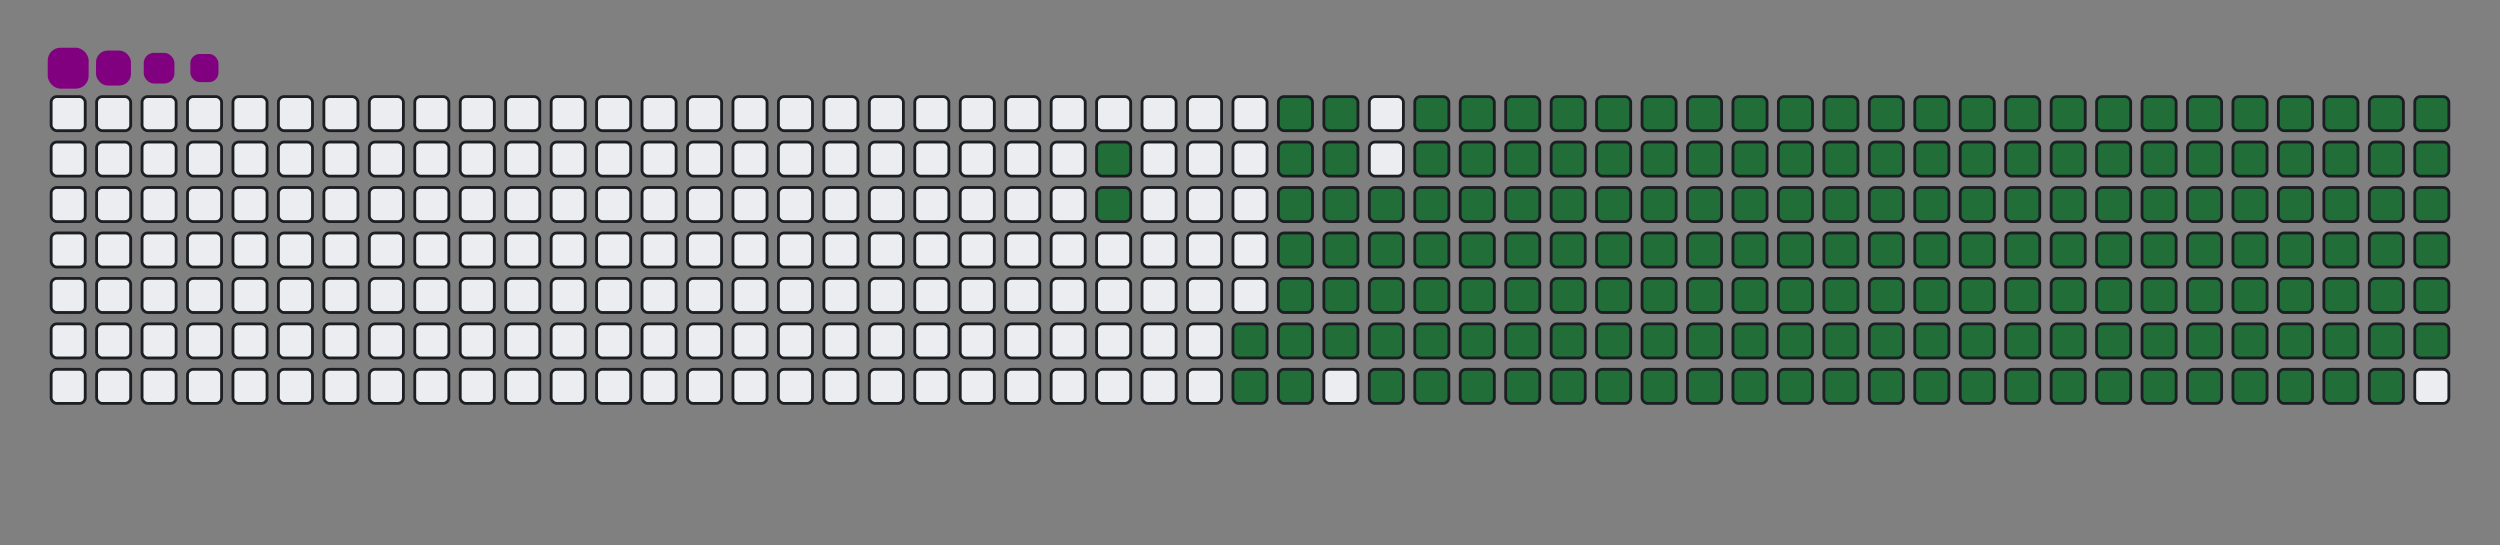 <svg viewBox="-16 -32 880 192" width="880" height="192" xmlns="http://www.w3.org/2000/svg"><rect x="-16" y="-32" width="880" height="192" fill="#808080" stroke="none"/><desc>Generated with https://github.com/Platane/snk</desc><style>@keyframes c0{9.42%{fill:#216e39}9.44%,to{fill:#ebedf0}}@keyframes c1{9.8%{fill:#216e39}9.82%,to{fill:#ebedf0}}@keyframes c2{70.18%{fill:#216e39}70.2%,to{fill:#ebedf0}}@keyframes c3{70.56%{fill:#216e39}70.58%,to{fill:#ebedf0}}@keyframes c4{88.29%{fill:#216e39}88.31%,to{fill:#ebedf0}}@keyframes c5{88.67%{fill:#216e39}88.69%,to{fill:#ebedf0}}@keyframes c6{11.31%{fill:#216e39}11.33%,to{fill:#ebedf0}}@keyframes c7{49.42%{fill:#216e39}49.44%,to{fill:#ebedf0}}@keyframes c8{49.8%{fill:#216e39}49.82%,to{fill:#ebedf0}}@keyframes c9{69.8%{fill:#216e39}69.82%,to{fill:#ebedf0}}@keyframes ca{70.93%{fill:#216e39}70.95%,to{fill:#ebedf0}}@keyframes cb{87.91%{fill:#216e39}87.93%,to{fill:#ebedf0}}@keyframes cc{87.54%{fill:#216e39}87.56%,to{fill:#ebedf0}}@keyframes cd{11.69%{fill:#216e39}11.71%,to{fill:#ebedf0}}@keyframes ce{49.05%{fill:#216e39}49.07%,to{fill:#ebedf0}}@keyframes cf{50.18%{fill:#216e39}50.2%,to{fill:#ebedf0}}@keyframes cg{69.42%{fill:#216e39}69.44%,to{fill:#ebedf0}}@keyframes ch{12.07%{fill:#216e39}12.09%,to{fill:#ebedf0}}@keyframes ci{48.67%{fill:#216e39}48.69%,to{fill:#ebedf0}}@keyframes cj{50.56%{fill:#216e39}50.58%,to{fill:#ebedf0}}@keyframes ck{69.05%{fill:#216e39}69.07%,to{fill:#ebedf0}}@keyframes cl{71.69%{fill:#216e39}71.71%,to{fill:#ebedf0}}@keyframes cm{29.8%{fill:#216e39}29.82%,to{fill:#ebedf0}}@keyframes cn{30.18%{fill:#216e39}30.2%,to{fill:#ebedf0}}@keyframes co{12.44%{fill:#216e39}12.46%,to{fill:#ebedf0}}@keyframes cp{48.29%{fill:#216e39}48.31%,to{fill:#ebedf0}}@keyframes cq{50.93%{fill:#216e39}50.95%,to{fill:#ebedf0}}@keyframes cr{68.67%{fill:#216e39}68.69%,to{fill:#ebedf0}}@keyframes cs{72.07%{fill:#216e39}72.09%,to{fill:#ebedf0}}@keyframes ct{29.42%{fill:#216e39}29.44%,to{fill:#ebedf0}}@keyframes cu{30.56%{fill:#216e39}30.58%,to{fill:#ebedf0}}@keyframes cv{12.82%{fill:#216e39}12.84%,to{fill:#ebedf0}}@keyframes cw{47.91%{fill:#216e39}47.93%,to{fill:#ebedf0}}@keyframes cx{51.31%{fill:#216e39}51.33%,to{fill:#ebedf0}}@keyframes cy{68.29%{fill:#216e39}68.31%,to{fill:#ebedf0}}@keyframes cz{72.44%{fill:#216e39}72.46%,to{fill:#ebedf0}}@keyframes c10{29.05%{fill:#216e39}29.07%,to{fill:#ebedf0}}@keyframes c11{30.93%{fill:#216e39}30.95%,to{fill:#ebedf0}}@keyframes c12{13.2%{fill:#216e39}13.22%,to{fill:#ebedf0}}@keyframes c13{47.54%{fill:#216e39}47.56%,to{fill:#ebedf0}}@keyframes c14{51.69%{fill:#216e39}51.71%,to{fill:#ebedf0}}@keyframes c15{67.91%{fill:#216e39}67.93%,to{fill:#ebedf0}}@keyframes c16{72.82%{fill:#216e39}72.84%,to{fill:#ebedf0}}@keyframes c17{28.67%{fill:#216e39}28.69%,to{fill:#ebedf0}}@keyframes c18{31.31%{fill:#216e39}31.33%,to{fill:#ebedf0}}@keyframes c19{13.57%{fill:#216e39}13.59%,to{fill:#ebedf0}}@keyframes c1a{47.16%{fill:#216e39}47.18%,to{fill:#ebedf0}}@keyframes c1b{52.07%{fill:#216e39}52.09%,to{fill:#ebedf0}}@keyframes c1c{67.54%{fill:#216e39}67.56%,to{fill:#ebedf0}}@keyframes c1d{73.2%{fill:#216e39}73.22%,to{fill:#ebedf0}}@keyframes c1e{28.29%{fill:#216e39}28.31%,to{fill:#ebedf0}}@keyframes c1f{31.69%{fill:#216e39}31.71%,to{fill:#ebedf0}}@keyframes c1g{13.95%{fill:#216e39}13.97%,to{fill:#ebedf0}}@keyframes c1h{46.78%{fill:#216e39}46.8%,to{fill:#ebedf0}}@keyframes c1i{52.44%{fill:#216e39}52.46%,to{fill:#ebedf0}}@keyframes c1j{67.16%{fill:#216e39}67.18%,to{fill:#ebedf0}}@keyframes c1k{73.57%{fill:#216e39}73.59%,to{fill:#ebedf0}}@keyframes c1l{27.91%{fill:#216e39}27.93%,to{fill:#ebedf0}}@keyframes c1m{32.07%{fill:#216e39}32.09%,to{fill:#ebedf0}}@keyframes c1n{14.33%{fill:#216e39}14.35%,to{fill:#ebedf0}}@keyframes c1o{46.41%{fill:#216e39}46.43%,to{fill:#ebedf0}}@keyframes c1p{52.82%{fill:#216e39}52.84%,to{fill:#ebedf0}}@keyframes c1q{66.78%{fill:#216e39}66.8%,to{fill:#ebedf0}}@keyframes c1r{73.95%{fill:#216e39}73.97%,to{fill:#ebedf0}}@keyframes c1s{27.54%{fill:#216e39}27.56%,to{fill:#ebedf0}}@keyframes c1t{32.44%{fill:#216e39}32.46%,to{fill:#ebedf0}}@keyframes c1u{14.71%{fill:#216e39}14.73%,to{fill:#ebedf0}}@keyframes c1v{46.03%{fill:#216e39}46.05%,to{fill:#ebedf0}}@keyframes c1w{53.2%{fill:#216e39}53.22%,to{fill:#ebedf0}}@keyframes c1x{66.41%{fill:#216e39}66.43%,to{fill:#ebedf0}}@keyframes c1y{74.33%{fill:#216e39}74.35%,to{fill:#ebedf0}}@keyframes c1z{27.16%{fill:#216e39}27.18%,to{fill:#ebedf0}}@keyframes c20{32.82%{fill:#216e39}32.84%,to{fill:#ebedf0}}@keyframes c21{15.08%{fill:#216e39}15.1%,to{fill:#ebedf0}}@keyframes c22{45.65%{fill:#216e39}45.67%,to{fill:#ebedf0}}@keyframes c23{53.57%{fill:#216e39}53.59%,to{fill:#ebedf0}}@keyframes c24{66.03%{fill:#216e39}66.05%,to{fill:#ebedf0}}@keyframes c25{74.71%{fill:#216e39}74.73%,to{fill:#ebedf0}}@keyframes c26{26.78%{fill:#216e39}26.8%,to{fill:#ebedf0}}@keyframes c27{33.2%{fill:#216e39}33.22%,to{fill:#ebedf0}}@keyframes c28{15.46%{fill:#216e39}15.48%,to{fill:#ebedf0}}@keyframes c29{45.27%{fill:#216e39}45.29%,to{fill:#ebedf0}}@keyframes c2a{53.95%{fill:#216e39}53.97%,to{fill:#ebedf0}}@keyframes c2b{65.65%{fill:#216e39}65.67%,to{fill:#ebedf0}}@keyframes c2c{75.08%{fill:#216e39}75.1%,to{fill:#ebedf0}}@keyframes c2d{26.41%{fill:#216e39}26.43%,to{fill:#ebedf0}}@keyframes c2e{33.57%{fill:#216e39}33.59%,to{fill:#ebedf0}}@keyframes c2f{15.84%{fill:#216e39}15.86%,to{fill:#ebedf0}}@keyframes c2g{44.9%{fill:#216e39}44.92%,to{fill:#ebedf0}}@keyframes c2h{54.33%{fill:#216e39}54.35%,to{fill:#ebedf0}}@keyframes c2i{65.27%{fill:#216e39}65.29%,to{fill:#ebedf0}}@keyframes c2j{75.46%{fill:#216e39}75.48%,to{fill:#ebedf0}}@keyframes c2k{26.03%{fill:#216e39}26.05%,to{fill:#ebedf0}}@keyframes c2l{33.95%{fill:#216e39}33.97%,to{fill:#ebedf0}}@keyframes c2m{16.22%{fill:#216e39}16.24%,to{fill:#ebedf0}}@keyframes c2n{44.52%{fill:#216e39}44.54%,to{fill:#ebedf0}}@keyframes c2o{54.71%{fill:#216e39}54.73%,to{fill:#ebedf0}}@keyframes c2p{64.9%{fill:#216e39}64.92%,to{fill:#ebedf0}}@keyframes c2q{75.84%{fill:#216e39}75.86%,to{fill:#ebedf0}}@keyframes c2r{25.65%{fill:#216e39}25.67%,to{fill:#ebedf0}}@keyframes c2s{34.33%{fill:#216e39}34.35%,to{fill:#ebedf0}}@keyframes c2t{16.59%{fill:#216e39}16.61%,to{fill:#ebedf0}}@keyframes c2u{44.14%{fill:#216e39}44.16%,to{fill:#ebedf0}}@keyframes c2v{55.08%{fill:#216e39}55.1%,to{fill:#ebedf0}}@keyframes c2w{64.52%{fill:#216e39}64.54%,to{fill:#ebedf0}}@keyframes c2x{76.22%{fill:#216e39}76.24%,to{fill:#ebedf0}}@keyframes c2y{25.27%{fill:#216e39}25.29%,to{fill:#ebedf0}}@keyframes c2z{34.71%{fill:#216e39}34.73%,to{fill:#ebedf0}}@keyframes c30{16.97%{fill:#216e39}16.99%,to{fill:#ebedf0}}@keyframes c31{43.76%{fill:#216e39}43.78%,to{fill:#ebedf0}}@keyframes c32{55.46%{fill:#216e39}55.48%,to{fill:#ebedf0}}@keyframes c33{64.14%{fill:#216e39}64.16%,to{fill:#ebedf0}}@keyframes c34{76.59%{fill:#216e39}76.61%,to{fill:#ebedf0}}@keyframes c35{24.9%{fill:#216e39}24.92%,to{fill:#ebedf0}}@keyframes c36{35.08%{fill:#216e39}35.1%,to{fill:#ebedf0}}@keyframes c37{17.35%{fill:#216e39}17.37%,to{fill:#ebedf0}}@keyframes c38{43.39%{fill:#216e39}43.41%,to{fill:#ebedf0}}@keyframes c39{55.84%{fill:#216e39}55.86%,to{fill:#ebedf0}}@keyframes c3a{63.76%{fill:#216e39}63.78%,to{fill:#ebedf0}}@keyframes c3b{76.97%{fill:#216e39}76.99%,to{fill:#ebedf0}}@keyframes c3c{24.52%{fill:#216e39}24.54%,to{fill:#ebedf0}}@keyframes c3d{35.46%{fill:#216e39}35.48%,to{fill:#ebedf0}}@keyframes c3e{17.73%{fill:#216e39}17.75%,to{fill:#ebedf0}}@keyframes c3f{43.01%{fill:#216e39}43.03%,to{fill:#ebedf0}}@keyframes c3g{56.22%{fill:#216e39}56.24%,to{fill:#ebedf0}}@keyframes c3h{63.39%{fill:#216e39}63.41%,to{fill:#ebedf0}}@keyframes c3i{77.35%{fill:#216e39}77.37%,to{fill:#ebedf0}}@keyframes c3j{24.14%{fill:#216e39}24.16%,to{fill:#ebedf0}}@keyframes c3k{35.84%{fill:#216e39}35.86%,to{fill:#ebedf0}}@keyframes c3l{18.1%{fill:#216e39}18.12%,to{fill:#ebedf0}}@keyframes c3m{42.63%{fill:#216e39}42.65%,to{fill:#ebedf0}}@keyframes c3n{56.59%{fill:#216e39}56.61%,to{fill:#ebedf0}}@keyframes c3o{63.01%{fill:#216e39}63.03%,to{fill:#ebedf0}}@keyframes c3p{77.73%{fill:#216e39}77.75%,to{fill:#ebedf0}}@keyframes c3q{23.76%{fill:#216e39}23.78%,to{fill:#ebedf0}}@keyframes c3r{36.22%{fill:#216e39}36.24%,to{fill:#ebedf0}}@keyframes c3s{18.48%{fill:#216e39}18.5%,to{fill:#ebedf0}}@keyframes c3t{42.25%{fill:#216e39}42.27%,to{fill:#ebedf0}}@keyframes c3u{56.97%{fill:#216e39}56.99%,to{fill:#ebedf0}}@keyframes c3v{62.63%{fill:#216e39}62.65%,to{fill:#ebedf0}}@keyframes c3w{78.1%{fill:#216e39}78.12%,to{fill:#ebedf0}}@keyframes c3x{23.39%{fill:#216e39}23.41%,to{fill:#ebedf0}}@keyframes c3y{36.59%{fill:#216e39}36.61%,to{fill:#ebedf0}}@keyframes c3z{18.86%{fill:#216e39}18.88%,to{fill:#ebedf0}}@keyframes c40{41.88%{fill:#216e39}41.9%,to{fill:#ebedf0}}@keyframes c41{57.35%{fill:#216e39}57.37%,to{fill:#ebedf0}}@keyframes c42{62.25%{fill:#216e39}62.27%,to{fill:#ebedf0}}@keyframes c43{78.48%{fill:#216e39}78.5%,to{fill:#ebedf0}}@keyframes c44{23.01%{fill:#216e39}23.03%,to{fill:#ebedf0}}@keyframes c45{36.97%{fill:#216e39}36.99%,to{fill:#ebedf0}}@keyframes c46{19.24%{fill:#216e39}19.26%,to{fill:#ebedf0}}@keyframes c47{41.5%{fill:#216e39}41.52%,to{fill:#ebedf0}}@keyframes c48{57.73%{fill:#216e39}57.75%,to{fill:#ebedf0}}@keyframes c49{61.88%{fill:#216e39}61.9%,to{fill:#ebedf0}}@keyframes c4a{61.5%{fill:#216e39}61.52%,to{fill:#ebedf0}}@keyframes c4b{22.63%{fill:#216e39}22.65%,to{fill:#ebedf0}}@keyframes c4c{37.35%{fill:#216e39}37.37%,to{fill:#ebedf0}}@keyframes c4d{19.61%{fill:#216e39}19.63%,to{fill:#ebedf0}}@keyframes c4e{41.12%{fill:#216e39}41.14%,to{fill:#ebedf0}}@keyframes c4f{58.1%{fill:#216e39}58.12%,to{fill:#ebedf0}}@keyframes c4g{58.48%{fill:#216e39}58.5%,to{fill:#ebedf0}}@keyframes c4h{61.12%{fill:#216e39}61.14%,to{fill:#ebedf0}}@keyframes c4i{22.25%{fill:#216e39}22.27%,to{fill:#ebedf0}}@keyframes c4j{37.73%{fill:#216e39}37.75%,to{fill:#ebedf0}}@keyframes c4k{19.99%{fill:#216e39}20.01%,to{fill:#ebedf0}}@keyframes c4l{40.74%{fill:#216e39}40.76%,to{fill:#ebedf0}}@keyframes c4m{40.37%{fill:#216e39}40.39%,to{fill:#ebedf0}}@keyframes c4n{58.86%{fill:#216e39}58.88%,to{fill:#ebedf0}}@keyframes c4o{60.74%{fill:#216e39}60.76%,to{fill:#ebedf0}}@keyframes c4p{21.88%{fill:#216e39}21.9%,to{fill:#ebedf0}}@keyframes c4q{38.1%{fill:#216e39}38.12%,to{fill:#ebedf0}}@keyframes c4r{20.37%{fill:#216e39}20.39%,to{fill:#ebedf0}}@keyframes c4s{38.86%{fill:#216e39}38.88%,to{fill:#ebedf0}}@keyframes c4t{39.99%{fill:#216e39}40.01%,to{fill:#ebedf0}}@keyframes c4u{59.24%{fill:#216e39}59.26%,to{fill:#ebedf0}}@keyframes c4v{60.37%{fill:#216e39}60.39%,to{fill:#ebedf0}}@keyframes c4w{21.5%{fill:#216e39}21.52%,to{fill:#ebedf0}}@keyframes c4x{21.12%{fill:#216e39}21.14%,to{fill:#ebedf0}}@keyframes c4y{20.74%{fill:#216e39}20.76%,to{fill:#ebedf0}}@keyframes c4z{39.24%{fill:#216e39}39.26%,to{fill:#ebedf0}}@keyframes c50{39.61%{fill:#216e39}39.63%,to{fill:#ebedf0}}@keyframes c51{59.61%{fill:#216e39}59.63%,to{fill:#ebedf0}}@keyframes u0{9.42%{transform:scale(0,1)}11.31%,9.44%,9.8%,9.82%{transform:scale(.01,1)}11.33%,11.69%,11.71%,12.07%{transform:scale(.02,1)}12.09%,12.44%,12.46%,12.82%{transform:scale(.03,1)}12.84%,13.2%,13.22%,13.57%{transform:scale(.04,1)}13.59%,13.95%,13.97%,14.33%{transform:scale(.05,1)}14.35%,14.71%{transform:scale(.06,1)}14.73%,15.08%,15.1%,15.46%{transform:scale(.07,1)}15.48%,15.84%,15.86%,16.22%{transform:scale(.08,1)}16.24%,16.59%,16.61%,16.97%{transform:scale(.09,1)}16.99%,17.35%,17.37%,17.73%{transform:scale(.1,1)}17.75%,18.1%{transform:scale(.11,1)}18.12%,18.48%,18.5%,18.86%{transform:scale(.12,1)}18.88%,19.24%,19.26%,19.61%{transform:scale(.13,1)}19.63%,19.99%,20.01%,20.37%{transform:scale(.14,1)}20.39%,20.74%,20.76%,21.12%{transform:scale(.15,1)}21.14%,21.5%,21.52%,21.88%{transform:scale(.16,1)}21.9%,22.25%{transform:scale(.17,1)}22.27%,22.63%,22.65%,23.01%{transform:scale(.18,1)}23.03%,23.39%,23.41%,23.76%{transform:scale(.19,1)}23.78%,24.14%,24.16%,24.52%{transform:scale(.2,1)}24.54%,24.9%,24.92%,25.27%{transform:scale(.21,1)}25.29%,25.65%{transform:scale(.22,1)}25.67%,26.03%,26.05%,26.41%{transform:scale(.23,1)}26.43%,26.78%,26.8%,27.16%{transform:scale(.24,1)}27.18%,27.54%,27.56%,27.91%{transform:scale(.25,1)}27.93%,28.29%,28.31%,28.67%{transform:scale(.26,1)}28.69%,29.05%,29.07%,29.42%{transform:scale(.27,1)}29.44%,29.8%{transform:scale(.28,1)}29.82%,30.18%,30.2%,30.56%{transform:scale(.29,1)}30.58%,30.93%,30.95%,31.31%{transform:scale(.3,1)}31.33%,31.69%,31.71%,32.07%{transform:scale(.31,1)}32.09%,32.44%,32.46%,32.82%{transform:scale(.32,1)}32.84%,33.2%{transform:scale(.33,1)}33.22%,33.57%,33.59%,33.95%{transform:scale(.34,1)}33.97%,34.33%,34.35%,34.71%{transform:scale(.35,1)}34.73%,35.08%,35.1%,35.46%{transform:scale(.36,1)}35.48%,35.84%,35.86%,36.22%{transform:scale(.37,1)}36.24%,36.59%,36.61%,36.97%{transform:scale(.38,1)}36.99%,37.35%{transform:scale(.39,1)}37.37%,37.73%,37.75%,38.1%{transform:scale(.4,1)}38.12%,38.86%,38.88%,39.24%{transform:scale(.41,1)}39.26%,39.61%,39.63%,39.99%{transform:scale(.42,1)}40.01%,40.37%,40.39%,40.74%{transform:scale(.43,1)}40.76%,41.12%{transform:scale(.44,1)}41.14%,41.5%,41.52%,41.88%{transform:scale(.45,1)}41.9%,42.25%,42.27%,42.63%{transform:scale(.46,1)}42.65%,43.01%,43.03%,43.39%{transform:scale(.47,1)}43.41%,43.76%,43.78%,44.14%{transform:scale(.48,1)}44.16%,44.52%,44.54%,44.9%{transform:scale(.49,1)}44.92%,45.27%{transform:scale(.5,1)}45.29%,45.65%,45.67%,46.03%{transform:scale(.51,1)}46.05%,46.41%,46.43%,46.78%{transform:scale(.52,1)}46.8%,47.16%,47.18%,47.54%{transform:scale(.53,1)}47.56%,47.91%,47.93%,48.29%{transform:scale(.54,1)}48.31%,48.67%,48.69%,49.05%{transform:scale(.55,1)}49.07%,49.42%{transform:scale(.56,1)}49.44%,49.8%,49.82%,50.18%{transform:scale(.57,1)}50.2%,50.56%,50.58%,50.93%{transform:scale(.58,1)}50.95%,51.31%,51.33%,51.69%{transform:scale(.59,1)}51.71%,52.07%,52.09%,52.44%{transform:scale(.6,1)}52.46%,52.82%{transform:scale(.61,1)}52.84%,53.2%,53.22%,53.57%{transform:scale(.62,1)}53.59%,53.95%,53.97%,54.33%{transform:scale(.63,1)}54.35%,54.71%,54.73%,55.08%{transform:scale(.64,1)}55.1%,55.46%,55.48%,55.84%{transform:scale(.65,1)}55.86%,56.22%,56.24%,56.59%{transform:scale(.66,1)}56.61%,56.97%{transform:scale(.67,1)}56.99%,57.35%,57.37%,57.73%{transform:scale(.68,1)}57.75%,58.1%,58.12%,58.48%{transform:scale(.69,1)}58.5%,58.86%,58.88%,59.24%{transform:scale(.7,1)}59.26%,59.61%,59.63%,60.37%{transform:scale(.71,1)}60.39%,60.74%{transform:scale(.72,1)}60.76%,61.12%,61.14%,61.5%{transform:scale(.73,1)}61.52%,61.88%,61.9%,62.25%{transform:scale(.74,1)}62.27%,62.63%,62.65%,63.01%{transform:scale(.75,1)}63.03%,63.39%,63.41%,63.76%{transform:scale(.76,1)}63.78%,64.14%,64.16%,64.52%{transform:scale(.77,1)}64.54%,64.9%{transform:scale(.78,1)}64.92%,65.27%,65.29%,65.65%{transform:scale(.79,1)}65.67%,66.03%,66.05%,66.41%{transform:scale(.8,1)}66.43%,66.78%,66.8%,67.16%{transform:scale(.81,1)}67.18%,67.54%,67.56%,67.91%{transform:scale(.82,1)}67.93%,68.29%{transform:scale(.83,1)}68.31%,68.67%,68.69%,69.05%{transform:scale(.84,1)}69.07%,69.42%,69.44%,69.8%{transform:scale(.85,1)}69.82%,70.18%,70.2%,70.56%{transform:scale(.86,1)}70.58%,70.93%,70.95%,71.69%{transform:scale(.87,1)}71.71%,72.07%,72.09%,72.44%{transform:scale(.88,1)}72.46%,72.82%{transform:scale(.89,1)}72.84%,73.2%,73.22%,73.57%{transform:scale(.9,1)}73.59%,73.95%,73.97%,74.33%{transform:scale(.91,1)}74.35%,74.71%,74.73%,75.08%{transform:scale(.92,1)}75.1%,75.46%,75.48%,75.84%{transform:scale(.93,1)}75.86%,76.22%{transform:scale(.94,1)}76.24%,76.59%,76.61%,76.97%{transform:scale(.95,1)}76.99%,77.35%,77.37%,77.73%{transform:scale(.96,1)}77.75%,78.1%,78.12%,78.48%{transform:scale(.97,1)}78.5%,87.54%,87.56%,87.91%{transform:scale(.98,1)}87.93%,88.29%,88.31%,88.67%{transform:scale(.99,1)}88.69%,to{transform:scale(1,1)}}@keyframes s0{0%,99.62%{transform:translate(0,-16px)}.38%{transform:translate(0,0)}9.06%{transform:translate(368px,0)}9.81%{transform:translate(368px,32px)}20.75%{transform:translate(832px,32px)}21.51%{transform:translate(832px,0)}29.81%{transform:translate(480px,0)}30.19%{transform:translate(480px,16px)}38.11%{transform:translate(816px,16px)}38.87%{transform:translate(816px,48px)}39.25%{transform:translate(832px,48px)}39.62%{transform:translate(832px,64px)}40.38%{transform:translate(800px,64px)}40.75%{transform:translate(800px,48px)}49.43%{transform:translate(432px,48px)}49.81%{transform:translate(432px,64px)}58.11%{transform:translate(784px,64px)}58.49%{transform:translate(784px,80px)}59.62%{transform:translate(832px,80px)}60%{transform:translate(832px,96px)}61.51%{transform:translate(768px,96px)}61.89%{transform:translate(768px,80px)}70.19%{transform:translate(416px,80px)}70.57%{transform:translate(416px,96px)}78.49%{transform:translate(752px,96px)}80.38%{transform:translate(752px,16px)}87.55%{transform:translate(448px,16px)}87.92%{transform:translate(448px,0)}88.3%{transform:translate(432px,0)}88.68%{transform:translate(432px,16px)}97.74%{transform:translate(48px,16px)}98.49%{transform:translate(48px,-16px)}}@keyframes s1{0%,99.62%{transform:translate(16px,-16px)}.38%{transform:translate(0,-16px)}.75%{transform:translate(0,0)}9.43%{transform:translate(368px,0)}10.19%{transform:translate(368px,32px)}21.13%{transform:translate(832px,32px)}21.89%{transform:translate(832px,0)}30.19%{transform:translate(480px,0)}30.57%{transform:translate(480px,16px)}38.49%{transform:translate(816px,16px)}39.25%{transform:translate(816px,48px)}39.62%{transform:translate(832px,48px)}40%{transform:translate(832px,64px)}40.75%{transform:translate(800px,64px)}41.13%{transform:translate(800px,48px)}49.81%{transform:translate(432px,48px)}50.19%{transform:translate(432px,64px)}58.49%{transform:translate(784px,64px)}58.87%{transform:translate(784px,80px)}60%{transform:translate(832px,80px)}60.38%{transform:translate(832px,96px)}61.89%{transform:translate(768px,96px)}62.26%{transform:translate(768px,80px)}70.57%{transform:translate(416px,80px)}70.94%{transform:translate(416px,96px)}78.87%{transform:translate(752px,96px)}80.75%{transform:translate(752px,16px)}87.92%{transform:translate(448px,16px)}88.3%{transform:translate(448px,0)}88.68%{transform:translate(432px,0)}89.06%{transform:translate(432px,16px)}98.11%{transform:translate(48px,16px)}98.87%{transform:translate(48px,-16px)}}@keyframes s2{0%,99.62%{transform:translate(32px,-16px)}.75%{transform:translate(0,-16px)}1.13%{transform:translate(0,0)}9.81%{transform:translate(368px,0)}10.57%{transform:translate(368px,32px)}21.51%{transform:translate(832px,32px)}22.26%{transform:translate(832px,0)}30.57%{transform:translate(480px,0)}30.94%{transform:translate(480px,16px)}38.87%{transform:translate(816px,16px)}39.62%{transform:translate(816px,48px)}40%{transform:translate(832px,48px)}40.38%{transform:translate(832px,64px)}41.13%{transform:translate(800px,64px)}41.51%{transform:translate(800px,48px)}50.19%{transform:translate(432px,48px)}50.57%{transform:translate(432px,64px)}58.87%{transform:translate(784px,64px)}59.25%{transform:translate(784px,80px)}60.38%{transform:translate(832px,80px)}60.75%{transform:translate(832px,96px)}62.26%{transform:translate(768px,96px)}62.64%{transform:translate(768px,80px)}70.94%{transform:translate(416px,80px)}71.32%{transform:translate(416px,96px)}79.25%{transform:translate(752px,96px)}81.13%{transform:translate(752px,16px)}88.3%{transform:translate(448px,16px)}88.68%{transform:translate(448px,0)}89.06%{transform:translate(432px,0)}89.43%{transform:translate(432px,16px)}98.49%{transform:translate(48px,16px)}99.25%{transform:translate(48px,-16px)}}@keyframes s3{0%,99.62%{transform:translate(48px,-16px)}1.13%{transform:translate(0,-16px)}1.51%{transform:translate(0,0)}10.19%{transform:translate(368px,0)}10.94%{transform:translate(368px,32px)}21.89%{transform:translate(832px,32px)}22.64%{transform:translate(832px,0)}30.94%{transform:translate(480px,0)}31.32%{transform:translate(480px,16px)}39.25%{transform:translate(816px,16px)}40%{transform:translate(816px,48px)}40.38%{transform:translate(832px,48px)}40.75%{transform:translate(832px,64px)}41.51%{transform:translate(800px,64px)}41.89%{transform:translate(800px,48px)}50.57%{transform:translate(432px,48px)}50.94%{transform:translate(432px,64px)}59.25%{transform:translate(784px,64px)}59.62%{transform:translate(784px,80px)}60.75%{transform:translate(832px,80px)}61.13%{transform:translate(832px,96px)}62.64%{transform:translate(768px,96px)}63.02%{transform:translate(768px,80px)}71.32%{transform:translate(416px,80px)}71.7%{transform:translate(416px,96px)}79.62%{transform:translate(752px,96px)}81.51%{transform:translate(752px,16px)}88.68%{transform:translate(448px,16px)}89.06%{transform:translate(448px,0)}89.43%{transform:translate(432px,0)}89.81%{transform:translate(432px,16px)}98.87%{transform:translate(48px,16px)}}:root{--cb:#1b1f230a;--cs:purple;--ce:#ebedf0;--c0:#ebedf0;--c1:#9be9a8;--c2:#40c463;--c3:#30a14e;--c4:#216e39}@media (prefers-color-scheme:dark){:root{--cb:#1b1f230a;--cs:purple;--ce:#161b22;--c1:#01311f;--c2:#034525;--c3:#0f6d31;--c4:#00c647}}.c{shape-rendering:geometricPrecision;fill:#ebedf0;stroke-width:1px;stroke:#1b1f230a;animation:none 26500ms linear infinite}.c.c0,.c.c1{fill:#216e39;animation-name:c0}.c.c1{animation-name:c1}.c.c2,.c.c3,.c.c4{fill:#216e39;animation-name:c2}.c.c3,.c.c4{animation-name:c3}.c.c4{animation-name:c4}.c.c5,.c.c6,.c.c7{fill:#216e39;animation-name:c5}.c.c6,.c.c7{animation-name:c6}.c.c7{animation-name:c7}.c.c8,.c.c9,.c.ca{fill:#216e39;animation-name:c8}.c.c9,.c.ca{animation-name:c9}.c.ca{animation-name:ca}.c.cb,.c.cc,.c.cd{fill:#216e39;animation-name:cb}.c.cc,.c.cd{animation-name:cc}.c.cd{animation-name:cd}.c.ce,.c.cf,.c.cg{fill:#216e39;animation-name:ce}.c.cf,.c.cg{animation-name:cf}.c.cg{animation-name:cg}.c.ch,.c.ci,.c.cj{fill:#216e39;animation-name:ch}.c.ci,.c.cj{animation-name:ci}.c.cj{animation-name:cj}.c.ck,.c.cl,.c.cm{fill:#216e39;animation-name:ck}.c.cl,.c.cm{animation-name:cl}.c.cm{animation-name:cm}.c.cn,.c.co,.c.cp{fill:#216e39;animation-name:cn}.c.co,.c.cp{animation-name:co}.c.cp{animation-name:cp}.c.cq,.c.cr,.c.cs{fill:#216e39;animation-name:cq}.c.cr,.c.cs{animation-name:cr}.c.cs{animation-name:cs}.c.ct,.c.cu,.c.cv{fill:#216e39;animation-name:ct}.c.cu,.c.cv{animation-name:cu}.c.cv{animation-name:cv}.c.cw,.c.cx,.c.cy{fill:#216e39;animation-name:cw}.c.cx,.c.cy{animation-name:cx}.c.cy{animation-name:cy}.c.c10,.c.c11,.c.cz{fill:#216e39;animation-name:cz}.c.c10,.c.c11{animation-name:c10}.c.c11{animation-name:c11}.c.c12,.c.c13,.c.c14{fill:#216e39;animation-name:c12}.c.c13,.c.c14{animation-name:c13}.c.c14{animation-name:c14}.c.c15,.c.c16,.c.c17{fill:#216e39;animation-name:c15}.c.c16,.c.c17{animation-name:c16}.c.c17{animation-name:c17}.c.c18,.c.c19,.c.c1a{fill:#216e39;animation-name:c18}.c.c19,.c.c1a{animation-name:c19}.c.c1a{animation-name:c1a}.c.c1b,.c.c1c,.c.c1d{fill:#216e39;animation-name:c1b}.c.c1c,.c.c1d{animation-name:c1c}.c.c1d{animation-name:c1d}.c.c1e,.c.c1f,.c.c1g{fill:#216e39;animation-name:c1e}.c.c1f,.c.c1g{animation-name:c1f}.c.c1g{animation-name:c1g}.c.c1h,.c.c1i,.c.c1j{fill:#216e39;animation-name:c1h}.c.c1i,.c.c1j{animation-name:c1i}.c.c1j{animation-name:c1j}.c.c1k,.c.c1l,.c.c1m{fill:#216e39;animation-name:c1k}.c.c1l,.c.c1m{animation-name:c1l}.c.c1m{animation-name:c1m}.c.c1n,.c.c1o,.c.c1p{fill:#216e39;animation-name:c1n}.c.c1o,.c.c1p{animation-name:c1o}.c.c1p{animation-name:c1p}.c.c1q,.c.c1r,.c.c1s{fill:#216e39;animation-name:c1q}.c.c1r,.c.c1s{animation-name:c1r}.c.c1s{animation-name:c1s}.c.c1t,.c.c1u,.c.c1v{fill:#216e39;animation-name:c1t}.c.c1u,.c.c1v{animation-name:c1u}.c.c1v{animation-name:c1v}.c.c1w,.c.c1x,.c.c1y{fill:#216e39;animation-name:c1w}.c.c1x,.c.c1y{animation-name:c1x}.c.c1y{animation-name:c1y}.c.c1z,.c.c20,.c.c21{fill:#216e39;animation-name:c1z}.c.c20,.c.c21{animation-name:c20}.c.c21{animation-name:c21}.c.c22,.c.c23,.c.c24{fill:#216e39;animation-name:c22}.c.c23,.c.c24{animation-name:c23}.c.c24{animation-name:c24}.c.c25,.c.c26,.c.c27{fill:#216e39;animation-name:c25}.c.c26,.c.c27{animation-name:c26}.c.c27{animation-name:c27}.c.c28,.c.c29,.c.c2a{fill:#216e39;animation-name:c28}.c.c29,.c.c2a{animation-name:c29}.c.c2a{animation-name:c2a}.c.c2b,.c.c2c,.c.c2d{fill:#216e39;animation-name:c2b}.c.c2c,.c.c2d{animation-name:c2c}.c.c2d{animation-name:c2d}.c.c2e,.c.c2f,.c.c2g{fill:#216e39;animation-name:c2e}.c.c2f,.c.c2g{animation-name:c2f}.c.c2g{animation-name:c2g}.c.c2h,.c.c2i,.c.c2j{fill:#216e39;animation-name:c2h}.c.c2i,.c.c2j{animation-name:c2i}.c.c2j{animation-name:c2j}.c.c2k,.c.c2l,.c.c2m{fill:#216e39;animation-name:c2k}.c.c2l,.c.c2m{animation-name:c2l}.c.c2m{animation-name:c2m}.c.c2n,.c.c2o,.c.c2p{fill:#216e39;animation-name:c2n}.c.c2o,.c.c2p{animation-name:c2o}.c.c2p{animation-name:c2p}.c.c2q,.c.c2r,.c.c2s{fill:#216e39;animation-name:c2q}.c.c2r,.c.c2s{animation-name:c2r}.c.c2s{animation-name:c2s}.c.c2t,.c.c2u,.c.c2v{fill:#216e39;animation-name:c2t}.c.c2u,.c.c2v{animation-name:c2u}.c.c2v{animation-name:c2v}.c.c2w,.c.c2x,.c.c2y{fill:#216e39;animation-name:c2w}.c.c2x,.c.c2y{animation-name:c2x}.c.c2y{animation-name:c2y}.c.c2z,.c.c30,.c.c31{fill:#216e39;animation-name:c2z}.c.c30,.c.c31{animation-name:c30}.c.c31{animation-name:c31}.c.c32,.c.c33,.c.c34{fill:#216e39;animation-name:c32}.c.c33,.c.c34{animation-name:c33}.c.c34{animation-name:c34}.c.c35,.c.c36,.c.c37{fill:#216e39;animation-name:c35}.c.c36,.c.c37{animation-name:c36}.c.c37{animation-name:c37}.c.c38,.c.c39,.c.c3a{fill:#216e39;animation-name:c38}.c.c39,.c.c3a{animation-name:c39}.c.c3a{animation-name:c3a}.c.c3b,.c.c3c,.c.c3d{fill:#216e39;animation-name:c3b}.c.c3c,.c.c3d{animation-name:c3c}.c.c3d{animation-name:c3d}.c.c3e,.c.c3f,.c.c3g{fill:#216e39;animation-name:c3e}.c.c3f,.c.c3g{animation-name:c3f}.c.c3g{animation-name:c3g}.c.c3h,.c.c3i,.c.c3j{fill:#216e39;animation-name:c3h}.c.c3i,.c.c3j{animation-name:c3i}.c.c3j{animation-name:c3j}.c.c3k,.c.c3l,.c.c3m{fill:#216e39;animation-name:c3k}.c.c3l,.c.c3m{animation-name:c3l}.c.c3m{animation-name:c3m}.c.c3n,.c.c3o,.c.c3p{fill:#216e39;animation-name:c3n}.c.c3o,.c.c3p{animation-name:c3o}.c.c3p{animation-name:c3p}.c.c3q,.c.c3r,.c.c3s{fill:#216e39;animation-name:c3q}.c.c3r,.c.c3s{animation-name:c3r}.c.c3s{animation-name:c3s}.c.c3t,.c.c3u,.c.c3v{fill:#216e39;animation-name:c3t}.c.c3u,.c.c3v{animation-name:c3u}.c.c3v{animation-name:c3v}.c.c3w,.c.c3x,.c.c3y{fill:#216e39;animation-name:c3w}.c.c3x,.c.c3y{animation-name:c3x}.c.c3y{animation-name:c3y}.c.c3z,.c.c40,.c.c41{fill:#216e39;animation-name:c3z}.c.c40,.c.c41{animation-name:c40}.c.c41{animation-name:c41}.c.c42,.c.c43,.c.c44{fill:#216e39;animation-name:c42}.c.c43,.c.c44{animation-name:c43}.c.c44{animation-name:c44}.c.c45,.c.c46,.c.c47{fill:#216e39;animation-name:c45}.c.c46,.c.c47{animation-name:c46}.c.c47{animation-name:c47}.c.c48,.c.c49,.c.c4a{fill:#216e39;animation-name:c48}.c.c49,.c.c4a{animation-name:c49}.c.c4a{animation-name:c4a}.c.c4b,.c.c4c,.c.c4d{fill:#216e39;animation-name:c4b}.c.c4c,.c.c4d{animation-name:c4c}.c.c4d{animation-name:c4d}.c.c4e,.c.c4f,.c.c4g{fill:#216e39;animation-name:c4e}.c.c4f,.c.c4g{animation-name:c4f}.c.c4g{animation-name:c4g}.c.c4h,.c.c4i,.c.c4j{fill:#216e39;animation-name:c4h}.c.c4i,.c.c4j{animation-name:c4i}.c.c4j{animation-name:c4j}.c.c4k,.c.c4l,.c.c4m{fill:#216e39;animation-name:c4k}.c.c4l,.c.c4m{animation-name:c4l}.c.c4m{animation-name:c4m}.c.c4n,.c.c4o,.c.c4p{fill:#216e39;animation-name:c4n}.c.c4o,.c.c4p{animation-name:c4o}.c.c4p{animation-name:c4p}.c.c4q,.c.c4r,.c.c4s{fill:#216e39;animation-name:c4q}.c.c4r,.c.c4s{animation-name:c4r}.c.c4s{animation-name:c4s}.c.c4t,.c.c4u,.c.c4v{fill:#216e39;animation-name:c4t}.c.c4u,.c.c4v{animation-name:c4u}.c.c4v{animation-name:c4v}.c.c4w,.c.c4x,.c.c4y{fill:#216e39;animation-name:c4w}.c.c4x,.c.c4y{animation-name:c4x}.c.c4y{animation-name:c4y}.c.c4z,.c.c50,.c.c51{fill:#216e39;animation-name:c4z}.c.c50,.c.c51{animation-name:c50}.c.c51{animation-name:c51}.s,.u{animation:none linear 26500ms infinite}.u,.u.u0{transform-origin:0 0}.u{transform:scale(0,1)}.u.u0{fill:#216e39;animation-name:u0}.s{shape-rendering:geometricPrecision;fill:purple}.s.s0{transform:translate(0,-16px);animation-name:s0}.s.s1{transform:translate(16px,-16px);animation-name:s1}.s.s2{transform:translate(32px,-16px);animation-name:s2}.s.s3{transform:translate(48px,-16px);animation-name:s3}</style><rect class="c" x="2" y="2" rx="2" ry="2" width="12" height="12"/><rect class="c" x="2" y="18" rx="2" ry="2" width="12" height="12"/><rect class="c" x="2" y="34" rx="2" ry="2" width="12" height="12"/><rect class="c" x="2" y="50" rx="2" ry="2" width="12" height="12"/><rect class="c" x="2" y="66" rx="2" ry="2" width="12" height="12"/><rect class="c" x="2" y="82" rx="2" ry="2" width="12" height="12"/><rect class="c" x="2" y="98" rx="2" ry="2" width="12" height="12"/><rect class="c" x="18" y="2" rx="2" ry="2" width="12" height="12"/><rect class="c" x="18" y="18" rx="2" ry="2" width="12" height="12"/><rect class="c" x="18" y="34" rx="2" ry="2" width="12" height="12"/><rect class="c" x="18" y="50" rx="2" ry="2" width="12" height="12"/><rect class="c" x="18" y="66" rx="2" ry="2" width="12" height="12"/><rect class="c" x="18" y="82" rx="2" ry="2" width="12" height="12"/><rect class="c" x="18" y="98" rx="2" ry="2" width="12" height="12"/><rect class="c" x="34" y="2" rx="2" ry="2" width="12" height="12"/><rect class="c" x="34" y="18" rx="2" ry="2" width="12" height="12"/><rect class="c" x="34" y="34" rx="2" ry="2" width="12" height="12"/><rect class="c" x="34" y="50" rx="2" ry="2" width="12" height="12"/><rect class="c" x="34" y="66" rx="2" ry="2" width="12" height="12"/><rect class="c" x="34" y="82" rx="2" ry="2" width="12" height="12"/><rect class="c" x="34" y="98" rx="2" ry="2" width="12" height="12"/><rect class="c" x="50" y="2" rx="2" ry="2" width="12" height="12"/><rect class="c" x="50" y="18" rx="2" ry="2" width="12" height="12"/><rect class="c" x="50" y="34" rx="2" ry="2" width="12" height="12"/><rect class="c" x="50" y="50" rx="2" ry="2" width="12" height="12"/><rect class="c" x="50" y="66" rx="2" ry="2" width="12" height="12"/><rect class="c" x="50" y="82" rx="2" ry="2" width="12" height="12"/><rect class="c" x="50" y="98" rx="2" ry="2" width="12" height="12"/><rect class="c" x="66" y="2" rx="2" ry="2" width="12" height="12"/><rect class="c" x="66" y="18" rx="2" ry="2" width="12" height="12"/><rect class="c" x="66" y="34" rx="2" ry="2" width="12" height="12"/><rect class="c" x="66" y="50" rx="2" ry="2" width="12" height="12"/><rect class="c" x="66" y="66" rx="2" ry="2" width="12" height="12"/><rect class="c" x="66" y="82" rx="2" ry="2" width="12" height="12"/><rect class="c" x="66" y="98" rx="2" ry="2" width="12" height="12"/><rect class="c" x="82" y="2" rx="2" ry="2" width="12" height="12"/><rect class="c" x="82" y="18" rx="2" ry="2" width="12" height="12"/><rect class="c" x="82" y="34" rx="2" ry="2" width="12" height="12"/><rect class="c" x="82" y="50" rx="2" ry="2" width="12" height="12"/><rect class="c" x="82" y="66" rx="2" ry="2" width="12" height="12"/><rect class="c" x="82" y="82" rx="2" ry="2" width="12" height="12"/><rect class="c" x="82" y="98" rx="2" ry="2" width="12" height="12"/><rect class="c" x="98" y="2" rx="2" ry="2" width="12" height="12"/><rect class="c" x="98" y="18" rx="2" ry="2" width="12" height="12"/><rect class="c" x="98" y="34" rx="2" ry="2" width="12" height="12"/><rect class="c" x="98" y="50" rx="2" ry="2" width="12" height="12"/><rect class="c" x="98" y="66" rx="2" ry="2" width="12" height="12"/><rect class="c" x="98" y="82" rx="2" ry="2" width="12" height="12"/><rect class="c" x="98" y="98" rx="2" ry="2" width="12" height="12"/><rect class="c" x="114" y="2" rx="2" ry="2" width="12" height="12"/><rect class="c" x="114" y="18" rx="2" ry="2" width="12" height="12"/><rect class="c" x="114" y="34" rx="2" ry="2" width="12" height="12"/><rect class="c" x="114" y="50" rx="2" ry="2" width="12" height="12"/><rect class="c" x="114" y="66" rx="2" ry="2" width="12" height="12"/><rect class="c" x="114" y="82" rx="2" ry="2" width="12" height="12"/><rect class="c" x="114" y="98" rx="2" ry="2" width="12" height="12"/><rect class="c" x="130" y="2" rx="2" ry="2" width="12" height="12"/><rect class="c" x="130" y="18" rx="2" ry="2" width="12" height="12"/><rect class="c" x="130" y="34" rx="2" ry="2" width="12" height="12"/><rect class="c" x="130" y="50" rx="2" ry="2" width="12" height="12"/><rect class="c" x="130" y="66" rx="2" ry="2" width="12" height="12"/><rect class="c" x="130" y="82" rx="2" ry="2" width="12" height="12"/><rect class="c" x="130" y="98" rx="2" ry="2" width="12" height="12"/><rect class="c" x="146" y="2" rx="2" ry="2" width="12" height="12"/><rect class="c" x="146" y="18" rx="2" ry="2" width="12" height="12"/><rect class="c" x="146" y="34" rx="2" ry="2" width="12" height="12"/><rect class="c" x="146" y="50" rx="2" ry="2" width="12" height="12"/><rect class="c" x="146" y="66" rx="2" ry="2" width="12" height="12"/><rect class="c" x="146" y="82" rx="2" ry="2" width="12" height="12"/><rect class="c" x="146" y="98" rx="2" ry="2" width="12" height="12"/><rect class="c" x="162" y="2" rx="2" ry="2" width="12" height="12"/><rect class="c" x="162" y="18" rx="2" ry="2" width="12" height="12"/><rect class="c" x="162" y="34" rx="2" ry="2" width="12" height="12"/><rect class="c" x="162" y="50" rx="2" ry="2" width="12" height="12"/><rect class="c" x="162" y="66" rx="2" ry="2" width="12" height="12"/><rect class="c" x="162" y="82" rx="2" ry="2" width="12" height="12"/><rect class="c" x="162" y="98" rx="2" ry="2" width="12" height="12"/><rect class="c" x="178" y="2" rx="2" ry="2" width="12" height="12"/><rect class="c" x="178" y="18" rx="2" ry="2" width="12" height="12"/><rect class="c" x="178" y="34" rx="2" ry="2" width="12" height="12"/><rect class="c" x="178" y="50" rx="2" ry="2" width="12" height="12"/><rect class="c" x="178" y="66" rx="2" ry="2" width="12" height="12"/><rect class="c" x="178" y="82" rx="2" ry="2" width="12" height="12"/><rect class="c" x="178" y="98" rx="2" ry="2" width="12" height="12"/><rect class="c" x="194" y="2" rx="2" ry="2" width="12" height="12"/><rect class="c" x="194" y="18" rx="2" ry="2" width="12" height="12"/><rect class="c" x="194" y="34" rx="2" ry="2" width="12" height="12"/><rect class="c" x="194" y="50" rx="2" ry="2" width="12" height="12"/><rect class="c" x="194" y="66" rx="2" ry="2" width="12" height="12"/><rect class="c" x="194" y="82" rx="2" ry="2" width="12" height="12"/><rect class="c" x="194" y="98" rx="2" ry="2" width="12" height="12"/><rect class="c" x="210" y="2" rx="2" ry="2" width="12" height="12"/><rect class="c" x="210" y="18" rx="2" ry="2" width="12" height="12"/><rect class="c" x="210" y="34" rx="2" ry="2" width="12" height="12"/><rect class="c" x="210" y="50" rx="2" ry="2" width="12" height="12"/><rect class="c" x="210" y="66" rx="2" ry="2" width="12" height="12"/><rect class="c" x="210" y="82" rx="2" ry="2" width="12" height="12"/><rect class="c" x="210" y="98" rx="2" ry="2" width="12" height="12"/><rect class="c" x="226" y="2" rx="2" ry="2" width="12" height="12"/><rect class="c" x="226" y="18" rx="2" ry="2" width="12" height="12"/><rect class="c" x="226" y="34" rx="2" ry="2" width="12" height="12"/><rect class="c" x="226" y="50" rx="2" ry="2" width="12" height="12"/><rect class="c" x="226" y="66" rx="2" ry="2" width="12" height="12"/><rect class="c" x="226" y="82" rx="2" ry="2" width="12" height="12"/><rect class="c" x="226" y="98" rx="2" ry="2" width="12" height="12"/><rect class="c" x="242" y="2" rx="2" ry="2" width="12" height="12"/><rect class="c" x="242" y="18" rx="2" ry="2" width="12" height="12"/><rect class="c" x="242" y="34" rx="2" ry="2" width="12" height="12"/><rect class="c" x="242" y="50" rx="2" ry="2" width="12" height="12"/><rect class="c" x="242" y="66" rx="2" ry="2" width="12" height="12"/><rect class="c" x="242" y="82" rx="2" ry="2" width="12" height="12"/><rect class="c" x="242" y="98" rx="2" ry="2" width="12" height="12"/><rect class="c" x="258" y="2" rx="2" ry="2" width="12" height="12"/><rect class="c" x="258" y="18" rx="2" ry="2" width="12" height="12"/><rect class="c" x="258" y="34" rx="2" ry="2" width="12" height="12"/><rect class="c" x="258" y="50" rx="2" ry="2" width="12" height="12"/><rect class="c" x="258" y="66" rx="2" ry="2" width="12" height="12"/><rect class="c" x="258" y="82" rx="2" ry="2" width="12" height="12"/><rect class="c" x="258" y="98" rx="2" ry="2" width="12" height="12"/><rect class="c" x="274" y="2" rx="2" ry="2" width="12" height="12"/><rect class="c" x="274" y="18" rx="2" ry="2" width="12" height="12"/><rect class="c" x="274" y="34" rx="2" ry="2" width="12" height="12"/><rect class="c" x="274" y="50" rx="2" ry="2" width="12" height="12"/><rect class="c" x="274" y="66" rx="2" ry="2" width="12" height="12"/><rect class="c" x="274" y="82" rx="2" ry="2" width="12" height="12"/><rect class="c" x="274" y="98" rx="2" ry="2" width="12" height="12"/><rect class="c" x="290" y="2" rx="2" ry="2" width="12" height="12"/><rect class="c" x="290" y="18" rx="2" ry="2" width="12" height="12"/><rect class="c" x="290" y="34" rx="2" ry="2" width="12" height="12"/><rect class="c" x="290" y="50" rx="2" ry="2" width="12" height="12"/><rect class="c" x="290" y="66" rx="2" ry="2" width="12" height="12"/><rect class="c" x="290" y="82" rx="2" ry="2" width="12" height="12"/><rect class="c" x="290" y="98" rx="2" ry="2" width="12" height="12"/><rect class="c" x="306" y="2" rx="2" ry="2" width="12" height="12"/><rect class="c" x="306" y="18" rx="2" ry="2" width="12" height="12"/><rect class="c" x="306" y="34" rx="2" ry="2" width="12" height="12"/><rect class="c" x="306" y="50" rx="2" ry="2" width="12" height="12"/><rect class="c" x="306" y="66" rx="2" ry="2" width="12" height="12"/><rect class="c" x="306" y="82" rx="2" ry="2" width="12" height="12"/><rect class="c" x="306" y="98" rx="2" ry="2" width="12" height="12"/><rect class="c" x="322" y="2" rx="2" ry="2" width="12" height="12"/><rect class="c" x="322" y="18" rx="2" ry="2" width="12" height="12"/><rect class="c" x="322" y="34" rx="2" ry="2" width="12" height="12"/><rect class="c" x="322" y="50" rx="2" ry="2" width="12" height="12"/><rect class="c" x="322" y="66" rx="2" ry="2" width="12" height="12"/><rect class="c" x="322" y="82" rx="2" ry="2" width="12" height="12"/><rect class="c" x="322" y="98" rx="2" ry="2" width="12" height="12"/><rect class="c" x="338" y="2" rx="2" ry="2" width="12" height="12"/><rect class="c" x="338" y="18" rx="2" ry="2" width="12" height="12"/><rect class="c" x="338" y="34" rx="2" ry="2" width="12" height="12"/><rect class="c" x="338" y="50" rx="2" ry="2" width="12" height="12"/><rect class="c" x="338" y="66" rx="2" ry="2" width="12" height="12"/><rect class="c" x="338" y="82" rx="2" ry="2" width="12" height="12"/><rect class="c" x="338" y="98" rx="2" ry="2" width="12" height="12"/><rect class="c" x="354" y="2" rx="2" ry="2" width="12" height="12"/><rect class="c" x="354" y="18" rx="2" ry="2" width="12" height="12"/><rect class="c" x="354" y="34" rx="2" ry="2" width="12" height="12"/><rect class="c" x="354" y="50" rx="2" ry="2" width="12" height="12"/><rect class="c" x="354" y="66" rx="2" ry="2" width="12" height="12"/><rect class="c" x="354" y="82" rx="2" ry="2" width="12" height="12"/><rect class="c" x="354" y="98" rx="2" ry="2" width="12" height="12"/><rect class="c" x="370" y="2" rx="2" ry="2" width="12" height="12"/><rect class="c c0" x="370" y="18" rx="2" ry="2" width="12" height="12"/><rect class="c c1" x="370" y="34" rx="2" ry="2" width="12" height="12"/><rect class="c" x="370" y="50" rx="2" ry="2" width="12" height="12"/><rect class="c" x="370" y="66" rx="2" ry="2" width="12" height="12"/><rect class="c" x="370" y="82" rx="2" ry="2" width="12" height="12"/><rect class="c" x="370" y="98" rx="2" ry="2" width="12" height="12"/><rect class="c" x="386" y="2" rx="2" ry="2" width="12" height="12"/><rect class="c" x="386" y="18" rx="2" ry="2" width="12" height="12"/><rect class="c" x="386" y="34" rx="2" ry="2" width="12" height="12"/><rect class="c" x="386" y="50" rx="2" ry="2" width="12" height="12"/><rect class="c" x="386" y="66" rx="2" ry="2" width="12" height="12"/><rect class="c" x="386" y="82" rx="2" ry="2" width="12" height="12"/><rect class="c" x="386" y="98" rx="2" ry="2" width="12" height="12"/><rect class="c" x="402" y="2" rx="2" ry="2" width="12" height="12"/><rect class="c" x="402" y="18" rx="2" ry="2" width="12" height="12"/><rect class="c" x="402" y="34" rx="2" ry="2" width="12" height="12"/><rect class="c" x="402" y="50" rx="2" ry="2" width="12" height="12"/><rect class="c" x="402" y="66" rx="2" ry="2" width="12" height="12"/><rect class="c" x="402" y="82" rx="2" ry="2" width="12" height="12"/><rect class="c" x="402" y="98" rx="2" ry="2" width="12" height="12"/><rect class="c" x="418" y="2" rx="2" ry="2" width="12" height="12"/><rect class="c" x="418" y="18" rx="2" ry="2" width="12" height="12"/><rect class="c" x="418" y="34" rx="2" ry="2" width="12" height="12"/><rect class="c" x="418" y="50" rx="2" ry="2" width="12" height="12"/><rect class="c" x="418" y="66" rx="2" ry="2" width="12" height="12"/><rect class="c c2" x="418" y="82" rx="2" ry="2" width="12" height="12"/><rect class="c c3" x="418" y="98" rx="2" ry="2" width="12" height="12"/><rect class="c c4" x="434" y="2" rx="2" ry="2" width="12" height="12"/><rect class="c c5" x="434" y="18" rx="2" ry="2" width="12" height="12"/><rect class="c c6" x="434" y="34" rx="2" ry="2" width="12" height="12"/><rect class="c c7" x="434" y="50" rx="2" ry="2" width="12" height="12"/><rect class="c c8" x="434" y="66" rx="2" ry="2" width="12" height="12"/><rect class="c c9" x="434" y="82" rx="2" ry="2" width="12" height="12"/><rect class="c ca" x="434" y="98" rx="2" ry="2" width="12" height="12"/><rect class="c cb" x="450" y="2" rx="2" ry="2" width="12" height="12"/><rect class="c cc" x="450" y="18" rx="2" ry="2" width="12" height="12"/><rect class="c cd" x="450" y="34" rx="2" ry="2" width="12" height="12"/><rect class="c ce" x="450" y="50" rx="2" ry="2" width="12" height="12"/><rect class="c cf" x="450" y="66" rx="2" ry="2" width="12" height="12"/><rect class="c cg" x="450" y="82" rx="2" ry="2" width="12" height="12"/><rect class="c" x="450" y="98" rx="2" ry="2" width="12" height="12"/><rect class="c" x="466" y="2" rx="2" ry="2" width="12" height="12"/><rect class="c" x="466" y="18" rx="2" ry="2" width="12" height="12"/><rect class="c ch" x="466" y="34" rx="2" ry="2" width="12" height="12"/><rect class="c ci" x="466" y="50" rx="2" ry="2" width="12" height="12"/><rect class="c cj" x="466" y="66" rx="2" ry="2" width="12" height="12"/><rect class="c ck" x="466" y="82" rx="2" ry="2" width="12" height="12"/><rect class="c cl" x="466" y="98" rx="2" ry="2" width="12" height="12"/><rect class="c cm" x="482" y="2" rx="2" ry="2" width="12" height="12"/><rect class="c cn" x="482" y="18" rx="2" ry="2" width="12" height="12"/><rect class="c co" x="482" y="34" rx="2" ry="2" width="12" height="12"/><rect class="c cp" x="482" y="50" rx="2" ry="2" width="12" height="12"/><rect class="c cq" x="482" y="66" rx="2" ry="2" width="12" height="12"/><rect class="c cr" x="482" y="82" rx="2" ry="2" width="12" height="12"/><rect class="c cs" x="482" y="98" rx="2" ry="2" width="12" height="12"/><rect class="c ct" x="498" y="2" rx="2" ry="2" width="12" height="12"/><rect class="c cu" x="498" y="18" rx="2" ry="2" width="12" height="12"/><rect class="c cv" x="498" y="34" rx="2" ry="2" width="12" height="12"/><rect class="c cw" x="498" y="50" rx="2" ry="2" width="12" height="12"/><rect class="c cx" x="498" y="66" rx="2" ry="2" width="12" height="12"/><rect class="c cy" x="498" y="82" rx="2" ry="2" width="12" height="12"/><rect class="c cz" x="498" y="98" rx="2" ry="2" width="12" height="12"/><rect class="c c10" x="514" y="2" rx="2" ry="2" width="12" height="12"/><rect class="c c11" x="514" y="18" rx="2" ry="2" width="12" height="12"/><rect class="c c12" x="514" y="34" rx="2" ry="2" width="12" height="12"/><rect class="c c13" x="514" y="50" rx="2" ry="2" width="12" height="12"/><rect class="c c14" x="514" y="66" rx="2" ry="2" width="12" height="12"/><rect class="c c15" x="514" y="82" rx="2" ry="2" width="12" height="12"/><rect class="c c16" x="514" y="98" rx="2" ry="2" width="12" height="12"/><rect class="c c17" x="530" y="2" rx="2" ry="2" width="12" height="12"/><rect class="c c18" x="530" y="18" rx="2" ry="2" width="12" height="12"/><rect class="c c19" x="530" y="34" rx="2" ry="2" width="12" height="12"/><rect class="c c1a" x="530" y="50" rx="2" ry="2" width="12" height="12"/><rect class="c c1b" x="530" y="66" rx="2" ry="2" width="12" height="12"/><rect class="c c1c" x="530" y="82" rx="2" ry="2" width="12" height="12"/><rect class="c c1d" x="530" y="98" rx="2" ry="2" width="12" height="12"/><rect class="c c1e" x="546" y="2" rx="2" ry="2" width="12" height="12"/><rect class="c c1f" x="546" y="18" rx="2" ry="2" width="12" height="12"/><rect class="c c1g" x="546" y="34" rx="2" ry="2" width="12" height="12"/><rect class="c c1h" x="546" y="50" rx="2" ry="2" width="12" height="12"/><rect class="c c1i" x="546" y="66" rx="2" ry="2" width="12" height="12"/><rect class="c c1j" x="546" y="82" rx="2" ry="2" width="12" height="12"/><rect class="c c1k" x="546" y="98" rx="2" ry="2" width="12" height="12"/><rect class="c c1l" x="562" y="2" rx="2" ry="2" width="12" height="12"/><rect class="c c1m" x="562" y="18" rx="2" ry="2" width="12" height="12"/><rect class="c c1n" x="562" y="34" rx="2" ry="2" width="12" height="12"/><rect class="c c1o" x="562" y="50" rx="2" ry="2" width="12" height="12"/><rect class="c c1p" x="562" y="66" rx="2" ry="2" width="12" height="12"/><rect class="c c1q" x="562" y="82" rx="2" ry="2" width="12" height="12"/><rect class="c c1r" x="562" y="98" rx="2" ry="2" width="12" height="12"/><rect class="c c1s" x="578" y="2" rx="2" ry="2" width="12" height="12"/><rect class="c c1t" x="578" y="18" rx="2" ry="2" width="12" height="12"/><rect class="c c1u" x="578" y="34" rx="2" ry="2" width="12" height="12"/><rect class="c c1v" x="578" y="50" rx="2" ry="2" width="12" height="12"/><rect class="c c1w" x="578" y="66" rx="2" ry="2" width="12" height="12"/><rect class="c c1x" x="578" y="82" rx="2" ry="2" width="12" height="12"/><rect class="c c1y" x="578" y="98" rx="2" ry="2" width="12" height="12"/><rect class="c c1z" x="594" y="2" rx="2" ry="2" width="12" height="12"/><rect class="c c20" x="594" y="18" rx="2" ry="2" width="12" height="12"/><rect class="c c21" x="594" y="34" rx="2" ry="2" width="12" height="12"/><rect class="c c22" x="594" y="50" rx="2" ry="2" width="12" height="12"/><rect class="c c23" x="594" y="66" rx="2" ry="2" width="12" height="12"/><rect class="c c24" x="594" y="82" rx="2" ry="2" width="12" height="12"/><rect class="c c25" x="594" y="98" rx="2" ry="2" width="12" height="12"/><rect class="c c26" x="610" y="2" rx="2" ry="2" width="12" height="12"/><rect class="c c27" x="610" y="18" rx="2" ry="2" width="12" height="12"/><rect class="c c28" x="610" y="34" rx="2" ry="2" width="12" height="12"/><rect class="c c29" x="610" y="50" rx="2" ry="2" width="12" height="12"/><rect class="c c2a" x="610" y="66" rx="2" ry="2" width="12" height="12"/><rect class="c c2b" x="610" y="82" rx="2" ry="2" width="12" height="12"/><rect class="c c2c" x="610" y="98" rx="2" ry="2" width="12" height="12"/><rect class="c c2d" x="626" y="2" rx="2" ry="2" width="12" height="12"/><rect class="c c2e" x="626" y="18" rx="2" ry="2" width="12" height="12"/><rect class="c c2f" x="626" y="34" rx="2" ry="2" width="12" height="12"/><rect class="c c2g" x="626" y="50" rx="2" ry="2" width="12" height="12"/><rect class="c c2h" x="626" y="66" rx="2" ry="2" width="12" height="12"/><rect class="c c2i" x="626" y="82" rx="2" ry="2" width="12" height="12"/><rect class="c c2j" x="626" y="98" rx="2" ry="2" width="12" height="12"/><rect class="c c2k" x="642" y="2" rx="2" ry="2" width="12" height="12"/><rect class="c c2l" x="642" y="18" rx="2" ry="2" width="12" height="12"/><rect class="c c2m" x="642" y="34" rx="2" ry="2" width="12" height="12"/><rect class="c c2n" x="642" y="50" rx="2" ry="2" width="12" height="12"/><rect class="c c2o" x="642" y="66" rx="2" ry="2" width="12" height="12"/><rect class="c c2p" x="642" y="82" rx="2" ry="2" width="12" height="12"/><rect class="c c2q" x="642" y="98" rx="2" ry="2" width="12" height="12"/><rect class="c c2r" x="658" y="2" rx="2" ry="2" width="12" height="12"/><rect class="c c2s" x="658" y="18" rx="2" ry="2" width="12" height="12"/><rect class="c c2t" x="658" y="34" rx="2" ry="2" width="12" height="12"/><rect class="c c2u" x="658" y="50" rx="2" ry="2" width="12" height="12"/><rect class="c c2v" x="658" y="66" rx="2" ry="2" width="12" height="12"/><rect class="c c2w" x="658" y="82" rx="2" ry="2" width="12" height="12"/><rect class="c c2x" x="658" y="98" rx="2" ry="2" width="12" height="12"/><rect class="c c2y" x="674" y="2" rx="2" ry="2" width="12" height="12"/><rect class="c c2z" x="674" y="18" rx="2" ry="2" width="12" height="12"/><rect class="c c30" x="674" y="34" rx="2" ry="2" width="12" height="12"/><rect class="c c31" x="674" y="50" rx="2" ry="2" width="12" height="12"/><rect class="c c32" x="674" y="66" rx="2" ry="2" width="12" height="12"/><rect class="c c33" x="674" y="82" rx="2" ry="2" width="12" height="12"/><rect class="c c34" x="674" y="98" rx="2" ry="2" width="12" height="12"/><rect class="c c35" x="690" y="2" rx="2" ry="2" width="12" height="12"/><rect class="c c36" x="690" y="18" rx="2" ry="2" width="12" height="12"/><rect class="c c37" x="690" y="34" rx="2" ry="2" width="12" height="12"/><rect class="c c38" x="690" y="50" rx="2" ry="2" width="12" height="12"/><rect class="c c39" x="690" y="66" rx="2" ry="2" width="12" height="12"/><rect class="c c3a" x="690" y="82" rx="2" ry="2" width="12" height="12"/><rect class="c c3b" x="690" y="98" rx="2" ry="2" width="12" height="12"/><rect class="c c3c" x="706" y="2" rx="2" ry="2" width="12" height="12"/><rect class="c c3d" x="706" y="18" rx="2" ry="2" width="12" height="12"/><rect class="c c3e" x="706" y="34" rx="2" ry="2" width="12" height="12"/><rect class="c c3f" x="706" y="50" rx="2" ry="2" width="12" height="12"/><rect class="c c3g" x="706" y="66" rx="2" ry="2" width="12" height="12"/><rect class="c c3h" x="706" y="82" rx="2" ry="2" width="12" height="12"/><rect class="c c3i" x="706" y="98" rx="2" ry="2" width="12" height="12"/><rect class="c c3j" x="722" y="2" rx="2" ry="2" width="12" height="12"/><rect class="c c3k" x="722" y="18" rx="2" ry="2" width="12" height="12"/><rect class="c c3l" x="722" y="34" rx="2" ry="2" width="12" height="12"/><rect class="c c3m" x="722" y="50" rx="2" ry="2" width="12" height="12"/><rect class="c c3n" x="722" y="66" rx="2" ry="2" width="12" height="12"/><rect class="c c3o" x="722" y="82" rx="2" ry="2" width="12" height="12"/><rect class="c c3p" x="722" y="98" rx="2" ry="2" width="12" height="12"/><rect class="c c3q" x="738" y="2" rx="2" ry="2" width="12" height="12"/><rect class="c c3r" x="738" y="18" rx="2" ry="2" width="12" height="12"/><rect class="c c3s" x="738" y="34" rx="2" ry="2" width="12" height="12"/><rect class="c c3t" x="738" y="50" rx="2" ry="2" width="12" height="12"/><rect class="c c3u" x="738" y="66" rx="2" ry="2" width="12" height="12"/><rect class="c c3v" x="738" y="82" rx="2" ry="2" width="12" height="12"/><rect class="c c3w" x="738" y="98" rx="2" ry="2" width="12" height="12"/><rect class="c c3x" x="754" y="2" rx="2" ry="2" width="12" height="12"/><rect class="c c3y" x="754" y="18" rx="2" ry="2" width="12" height="12"/><rect class="c c3z" x="754" y="34" rx="2" ry="2" width="12" height="12"/><rect class="c c40" x="754" y="50" rx="2" ry="2" width="12" height="12"/><rect class="c c41" x="754" y="66" rx="2" ry="2" width="12" height="12"/><rect class="c c42" x="754" y="82" rx="2" ry="2" width="12" height="12"/><rect class="c c43" x="754" y="98" rx="2" ry="2" width="12" height="12"/><rect class="c c44" x="770" y="2" rx="2" ry="2" width="12" height="12"/><rect class="c c45" x="770" y="18" rx="2" ry="2" width="12" height="12"/><rect class="c c46" x="770" y="34" rx="2" ry="2" width="12" height="12"/><rect class="c c47" x="770" y="50" rx="2" ry="2" width="12" height="12"/><rect class="c c48" x="770" y="66" rx="2" ry="2" width="12" height="12"/><rect class="c c49" x="770" y="82" rx="2" ry="2" width="12" height="12"/><rect class="c c4a" x="770" y="98" rx="2" ry="2" width="12" height="12"/><rect class="c c4b" x="786" y="2" rx="2" ry="2" width="12" height="12"/><rect class="c c4c" x="786" y="18" rx="2" ry="2" width="12" height="12"/><rect class="c c4d" x="786" y="34" rx="2" ry="2" width="12" height="12"/><rect class="c c4e" x="786" y="50" rx="2" ry="2" width="12" height="12"/><rect class="c c4f" x="786" y="66" rx="2" ry="2" width="12" height="12"/><rect class="c c4g" x="786" y="82" rx="2" ry="2" width="12" height="12"/><rect class="c c4h" x="786" y="98" rx="2" ry="2" width="12" height="12"/><rect class="c c4i" x="802" y="2" rx="2" ry="2" width="12" height="12"/><rect class="c c4j" x="802" y="18" rx="2" ry="2" width="12" height="12"/><rect class="c c4k" x="802" y="34" rx="2" ry="2" width="12" height="12"/><rect class="c c4l" x="802" y="50" rx="2" ry="2" width="12" height="12"/><rect class="c c4m" x="802" y="66" rx="2" ry="2" width="12" height="12"/><rect class="c c4n" x="802" y="82" rx="2" ry="2" width="12" height="12"/><rect class="c c4o" x="802" y="98" rx="2" ry="2" width="12" height="12"/><rect class="c c4p" x="818" y="2" rx="2" ry="2" width="12" height="12"/><rect class="c c4q" x="818" y="18" rx="2" ry="2" width="12" height="12"/><rect class="c c4r" x="818" y="34" rx="2" ry="2" width="12" height="12"/><rect class="c c4s" x="818" y="50" rx="2" ry="2" width="12" height="12"/><rect class="c c4t" x="818" y="66" rx="2" ry="2" width="12" height="12"/><rect class="c c4u" x="818" y="82" rx="2" ry="2" width="12" height="12"/><rect class="c c4v" x="818" y="98" rx="2" ry="2" width="12" height="12"/><rect class="c c4w" x="834" y="2" rx="2" ry="2" width="12" height="12"/><rect class="c c4x" x="834" y="18" rx="2" ry="2" width="12" height="12"/><rect class="c c4y" x="834" y="34" rx="2" ry="2" width="12" height="12"/><rect class="c c4z" x="834" y="50" rx="2" ry="2" width="12" height="12"/><rect class="c c50" x="834" y="66" rx="2" ry="2" width="12" height="12"/><rect class="c c51" x="834" y="82" rx="2" ry="2" width="12" height="12"/><rect class="c" x="834" y="98" rx="2" ry="2" width="12" height="12"/><rect class="u u0" height="12" width="848.6" x="0.0" y="144"/><rect class="s s0" x="0.8" y="0.8" width="14.4" height="14.4" rx="4.5" ry="4.5"/><rect class="s s1" x="1.8" y="1.8" width="12.3" height="12.3" rx="4.1" ry="4.1"/><rect class="s s2" x="2.6" y="2.6" width="10.8" height="10.8" rx="3.6" ry="3.6"/><rect class="s s3" x="3.0" y="3.0" width="9.9" height="9.9" rx="3.3" ry="3.3"/></svg>